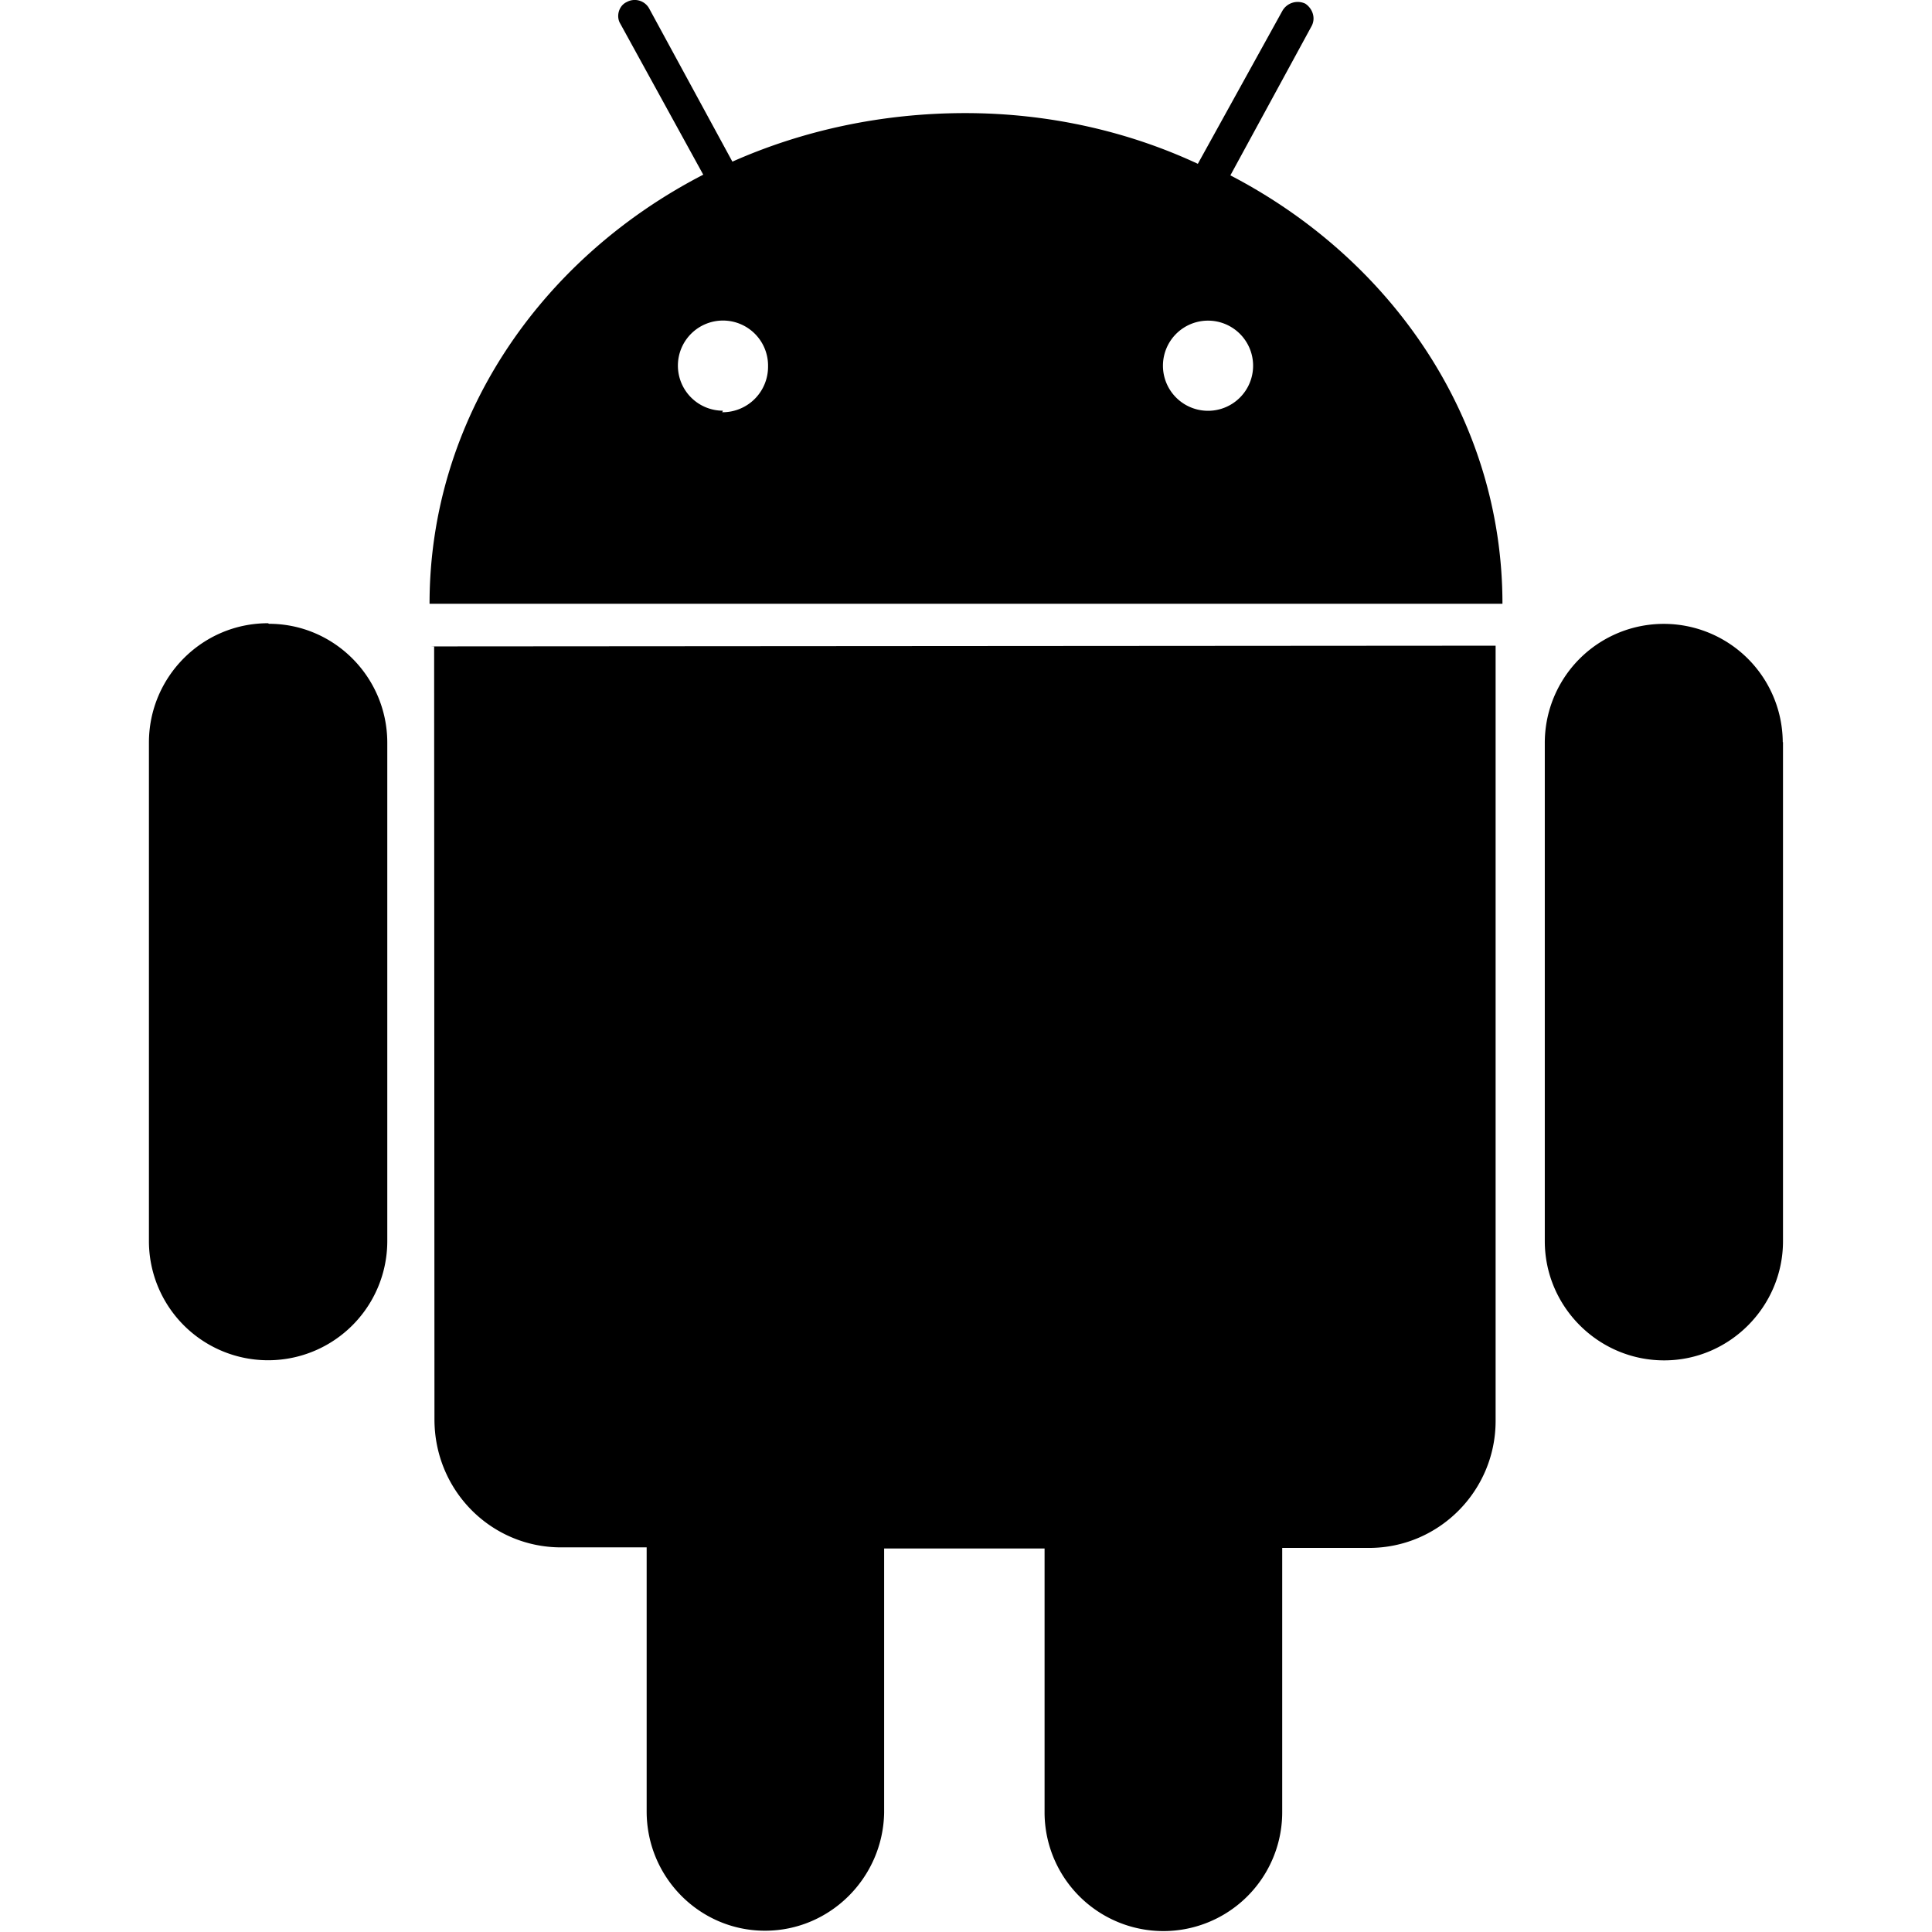 <svg viewBox="0 0 24 24" xmlns="http://www.w3.org/2000/svg">
    <path d="M22.146 9.227a1.478 1.478 0 1 0-2.956.002v6.19c0 .81.663 1.48 1.483 1.48.814 0 1.476-.67 1.476-1.48v-6.2h-.01zM5.393 8.032l.004 9.6c0 .885.704 1.59 1.573 1.59h1.063v3.28c0 .82.66 1.482 1.47 1.482s1.467-.66 1.48-1.468v-3.28h1.993v3.28a1.475 1.475 0 1 0 2.952-.007v-3.28h1.078c.87 0 1.573-.71 1.573-1.578v-9.63L5.35 8.03l.04.002zm9.648-2.93a.56.56 0 1 1-.002-1.118.56.56 0 0 1 .002 1.118m-6.06 0a.56.56 0 1 1 .56-.548.565.565 0 0 1-.57.567m6.29-2.9L16.29.33c.06-.105.014-.226-.076-.285a.219.219 0 0 0-.284.09l-1.05 1.9c-.868-.405-1.856-.63-2.89-.63s-2.018.215-2.892.603L8.064.105a.205.205 0 0 0-.278-.08c-.1.045-.136.18-.08.27l1.03 1.875c-2.03 1.047-3.4 3.04-3.4 5.33h13.328c0-2.29-1.368-4.283-3.396-5.33M3.33 7.742c-.817 0-1.48.665-1.48 1.483v6.192a1.48 1.48 0 0 0 2.961 0v-6.19c0-.815-.66-1.478-1.47-1.478"/>
</svg>
